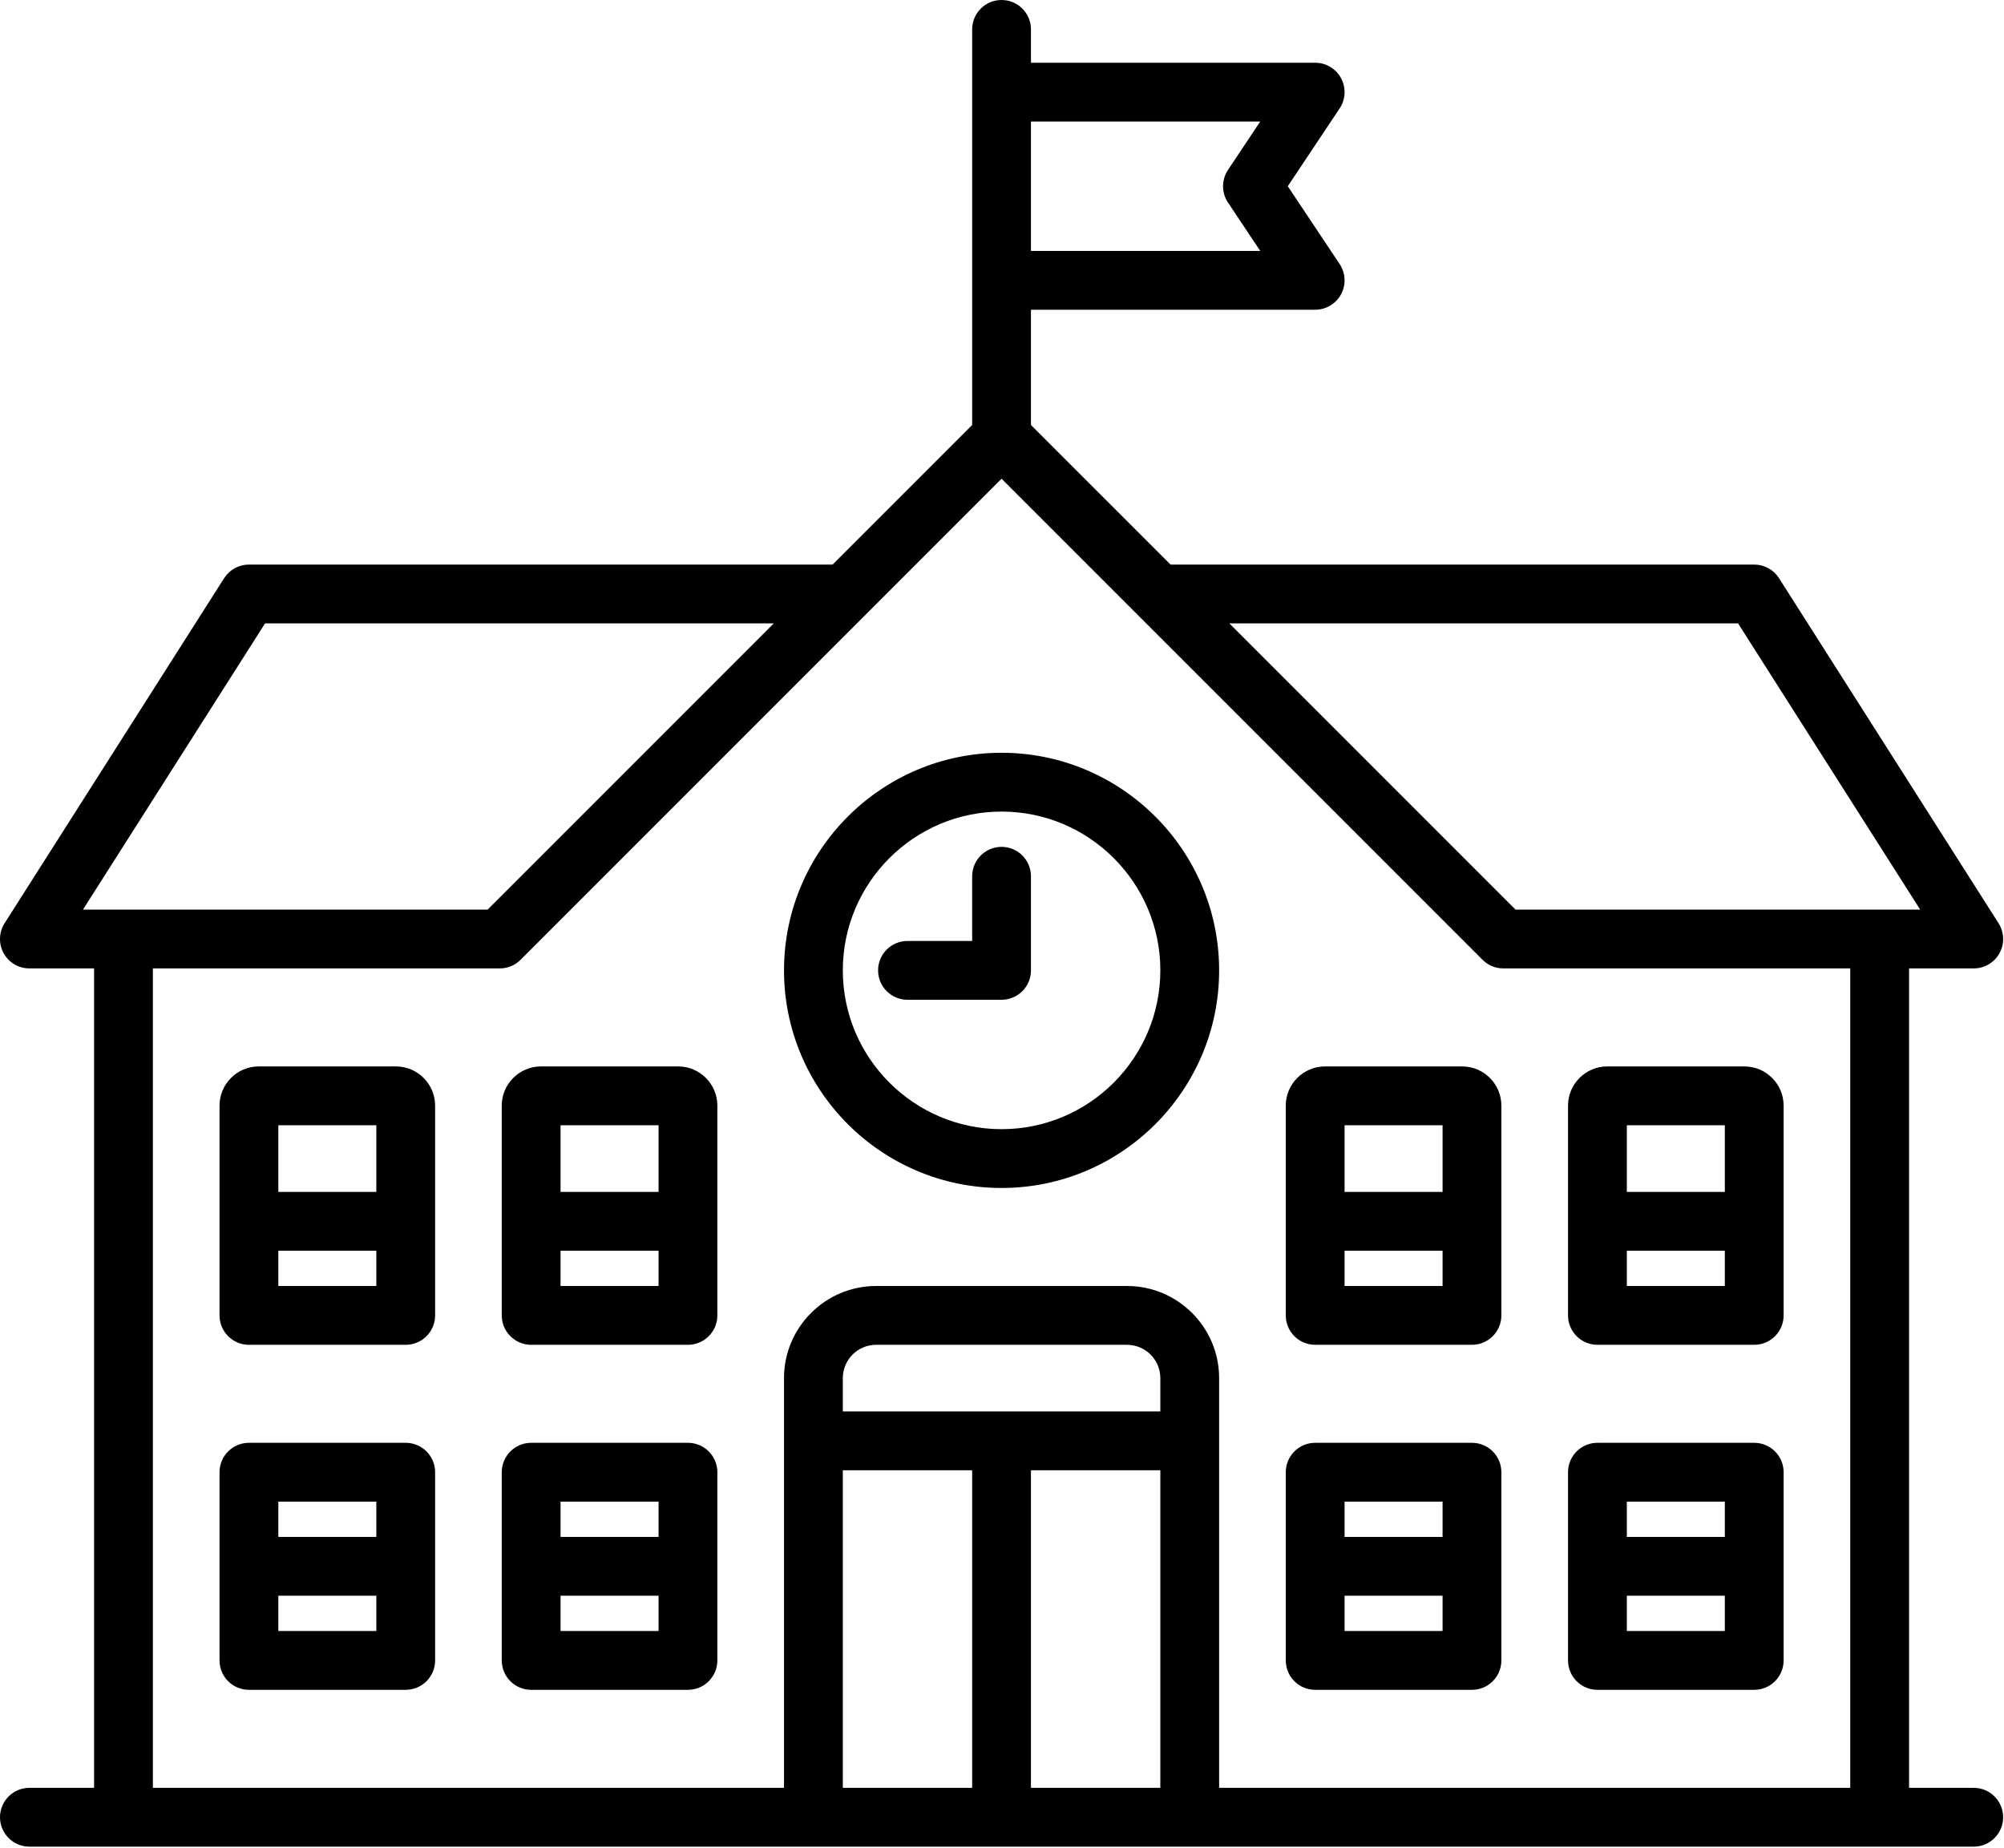 <svg width="448" height="413" viewBox="0 0 448 413" fill="none" xmlns="http://www.w3.org/2000/svg">
<path d="M441.235 399.609H426.775V216.455H441.235C443.634 216.455 445.842 215.148 446.997 213.045C448.151 210.942 448.068 208.377 446.78 206.353L397.706 129.236C396.499 127.339 394.408 126.191 392.16 126.191H261.679L230.476 94.99V69.231H294.011C296.435 69.231 298.662 67.897 299.806 65.759C300.95 63.623 300.824 61.029 299.479 59.012L287.889 41.626L299.48 24.239C300.825 22.223 300.95 19.629 299.807 17.492C298.662 15.355 296.435 14.021 294.011 14.021H230.476V6.573C230.476 2.943 227.534 0 223.904 0C220.274 0 217.331 2.943 217.331 6.573V94.99L186.129 126.192H55.648C53.401 126.192 51.309 127.34 50.102 129.237L1.027 206.354C-0.26 208.378 -0.343 210.943 0.811 213.046C1.966 215.148 4.174 216.455 6.573 216.455H21.032V399.609H6.573C2.943 399.609 0 402.552 0 406.181C0 409.811 2.943 412.754 6.573 412.754H441.235C444.865 412.754 447.808 409.811 447.808 406.181C447.808 402.552 444.865 399.609 441.235 399.609ZM388.552 139.337L429.263 203.31H338.797L274.824 139.337H388.552ZM281.73 27.166L274.52 37.98C273.048 40.188 273.048 43.064 274.52 45.272L281.73 56.086H230.476V27.166H281.73ZM59.255 139.337H172.983L109.01 203.31H18.546L59.255 139.337ZM34.177 216.455H111.731C111.949 216.455 112.166 216.443 112.383 216.422C112.476 216.413 112.567 216.395 112.659 216.382C112.779 216.365 112.899 216.351 113.019 216.327C113.126 216.306 113.23 216.276 113.335 216.25C113.437 216.224 113.541 216.201 113.642 216.171C113.746 216.139 113.847 216.1 113.948 216.064C114.049 216.028 114.15 215.995 114.25 215.954C114.345 215.914 114.436 215.868 114.529 215.824C114.63 215.776 114.733 215.731 114.832 215.678C114.922 215.629 115.007 215.574 115.095 215.522C115.191 215.465 115.289 215.41 115.383 215.347C115.481 215.281 115.573 215.209 115.667 215.138C115.744 215.08 115.824 215.026 115.898 214.964C116.066 214.827 116.228 214.681 116.381 214.527L223.904 107.006L331.427 214.528C331.58 214.681 331.742 214.827 331.91 214.965C331.984 215.026 332.063 215.08 332.14 215.138C332.235 215.209 332.328 215.282 332.426 215.348C332.519 215.41 332.616 215.465 332.711 215.522C332.8 215.575 332.886 215.63 332.977 215.678C333.075 215.731 333.176 215.776 333.277 215.823C333.37 215.868 333.463 215.914 333.56 215.954C333.658 215.995 333.758 216.027 333.857 216.063C333.959 216.1 334.061 216.139 334.166 216.172C334.266 216.202 334.368 216.224 334.468 216.25C334.575 216.277 334.681 216.307 334.789 216.328C334.905 216.351 335.021 216.365 335.138 216.381C335.233 216.395 335.328 216.413 335.425 216.422C335.641 216.443 335.857 216.455 336.074 216.455H413.63V399.609H272.54V308.032C272.54 296.676 263.302 287.438 251.947 287.438H195.861C184.506 287.438 175.267 296.676 175.267 308.032V399.609H34.177V216.455ZM259.395 315.481H188.412V308.032C188.412 303.924 191.754 300.583 195.861 300.583H251.947C256.054 300.583 259.395 303.924 259.395 308.032V315.481ZM188.412 328.626H217.331V399.609H188.412V328.626ZM230.476 328.626H259.395V399.609H230.476V328.626Z" fill="black"/>
<path d="M223.905 265.53C250.724 265.53 272.542 243.712 272.542 216.893C272.542 190.075 250.724 168.256 223.905 168.256C197.087 168.256 175.269 190.075 175.269 216.893C175.269 243.712 197.087 265.53 223.905 265.53ZM223.905 181.401C243.475 181.401 259.397 197.323 259.397 216.893C259.397 236.463 243.475 252.385 223.905 252.385C204.335 252.385 188.414 236.463 188.414 216.893C188.414 197.323 204.335 181.401 223.905 181.401Z" fill="black"/>
<path d="M223.903 223.466C227.533 223.466 230.475 220.523 230.475 216.893V195.861C230.475 192.231 227.533 189.288 223.903 189.288C220.273 189.288 217.33 192.231 217.33 195.861V210.321H202.871C199.241 210.321 196.298 213.263 196.298 216.893C196.298 220.523 199.241 223.466 202.871 223.466H223.903Z" fill="black"/>
<path d="M153.795 322.491H118.742C115.112 322.491 112.169 325.434 112.169 329.064V371.128C112.169 374.758 115.112 377.701 118.742 377.701H153.795C157.425 377.701 160.368 374.758 160.368 371.128V329.064C160.368 325.434 157.425 322.491 153.795 322.491ZM147.223 335.636V343.524H125.314V335.636H147.223ZM125.314 364.556V356.669H147.223V364.556H125.314Z" fill="black"/>
<path d="M90.701 322.491H55.647C52.017 322.491 49.075 325.434 49.075 329.064V371.128C49.075 374.758 52.017 377.701 55.647 377.701H90.701C94.33 377.701 97.273 374.758 97.273 371.128V329.064C97.273 325.434 94.33 322.491 90.701 322.491ZM84.128 335.636V343.524H62.22V335.636H84.128ZM62.22 364.556V356.669H84.128V364.556H62.22Z" fill="black"/>
<path d="M151.605 238.363H120.933C116.101 238.363 112.169 242.295 112.169 247.127V294.011C112.169 297.64 115.112 300.583 118.742 300.583H153.795C157.425 300.583 160.368 297.64 160.368 294.011V247.127C160.368 242.295 156.437 238.363 151.605 238.363ZM147.223 251.508V266.406H125.314V251.508H147.223ZM125.314 287.438V279.551H147.223V287.438H125.314Z" fill="black"/>
<path d="M88.51 238.363H57.838C53.006 238.363 49.075 242.295 49.075 247.127V294.011C49.075 297.64 52.017 300.583 55.647 300.583H90.701C94.33 300.583 97.273 297.64 97.273 294.011V247.127C97.273 242.295 93.342 238.363 88.51 238.363ZM84.128 251.508V266.406H62.22V251.508H84.128ZM62.22 287.438V279.551H84.128V287.438H62.22Z" fill="black"/>
<path d="M357.109 377.701H392.163C395.792 377.701 398.735 374.758 398.735 371.128V329.064C398.735 325.434 395.792 322.491 392.163 322.491H357.109C353.479 322.491 350.537 325.434 350.537 329.064V371.128C350.537 374.758 353.479 377.701 357.109 377.701ZM363.682 364.556V356.669H385.59V364.556H363.682ZM385.59 335.636V343.524H363.682V335.636H385.59Z" fill="black"/>
<path d="M294.01 377.701H329.063C332.693 377.701 335.636 374.758 335.636 371.128V329.064C335.636 325.434 332.693 322.491 329.063 322.491H294.01C290.38 322.491 287.438 325.434 287.438 329.064V371.128C287.438 374.758 290.38 377.701 294.01 377.701ZM300.583 364.556V356.669H322.491V364.556H300.583ZM322.491 335.636V343.524H300.583V335.636H322.491Z" fill="black"/>
<path d="M357.109 300.583H392.163C395.792 300.583 398.735 297.64 398.735 294.011V247.127C398.735 242.295 394.804 238.363 389.972 238.363H359.3C354.468 238.363 350.537 242.295 350.537 247.127V294.011C350.537 297.64 353.479 300.583 357.109 300.583ZM363.682 287.438V279.551H385.59V287.438H363.682ZM385.59 251.508V266.406H363.682V251.508H385.59Z" fill="black"/>
<path d="M294.01 300.583H329.063C332.693 300.583 335.636 297.64 335.636 294.011V247.127C335.636 242.295 331.705 238.363 326.873 238.363H296.201C291.369 238.363 287.438 242.295 287.438 247.127V294.011C287.438 297.64 290.38 300.583 294.01 300.583ZM300.583 287.438V279.551H322.491V287.438H300.583ZM322.491 251.508V266.406H300.583V251.508H322.491Z" fill="black"/>
</svg>
